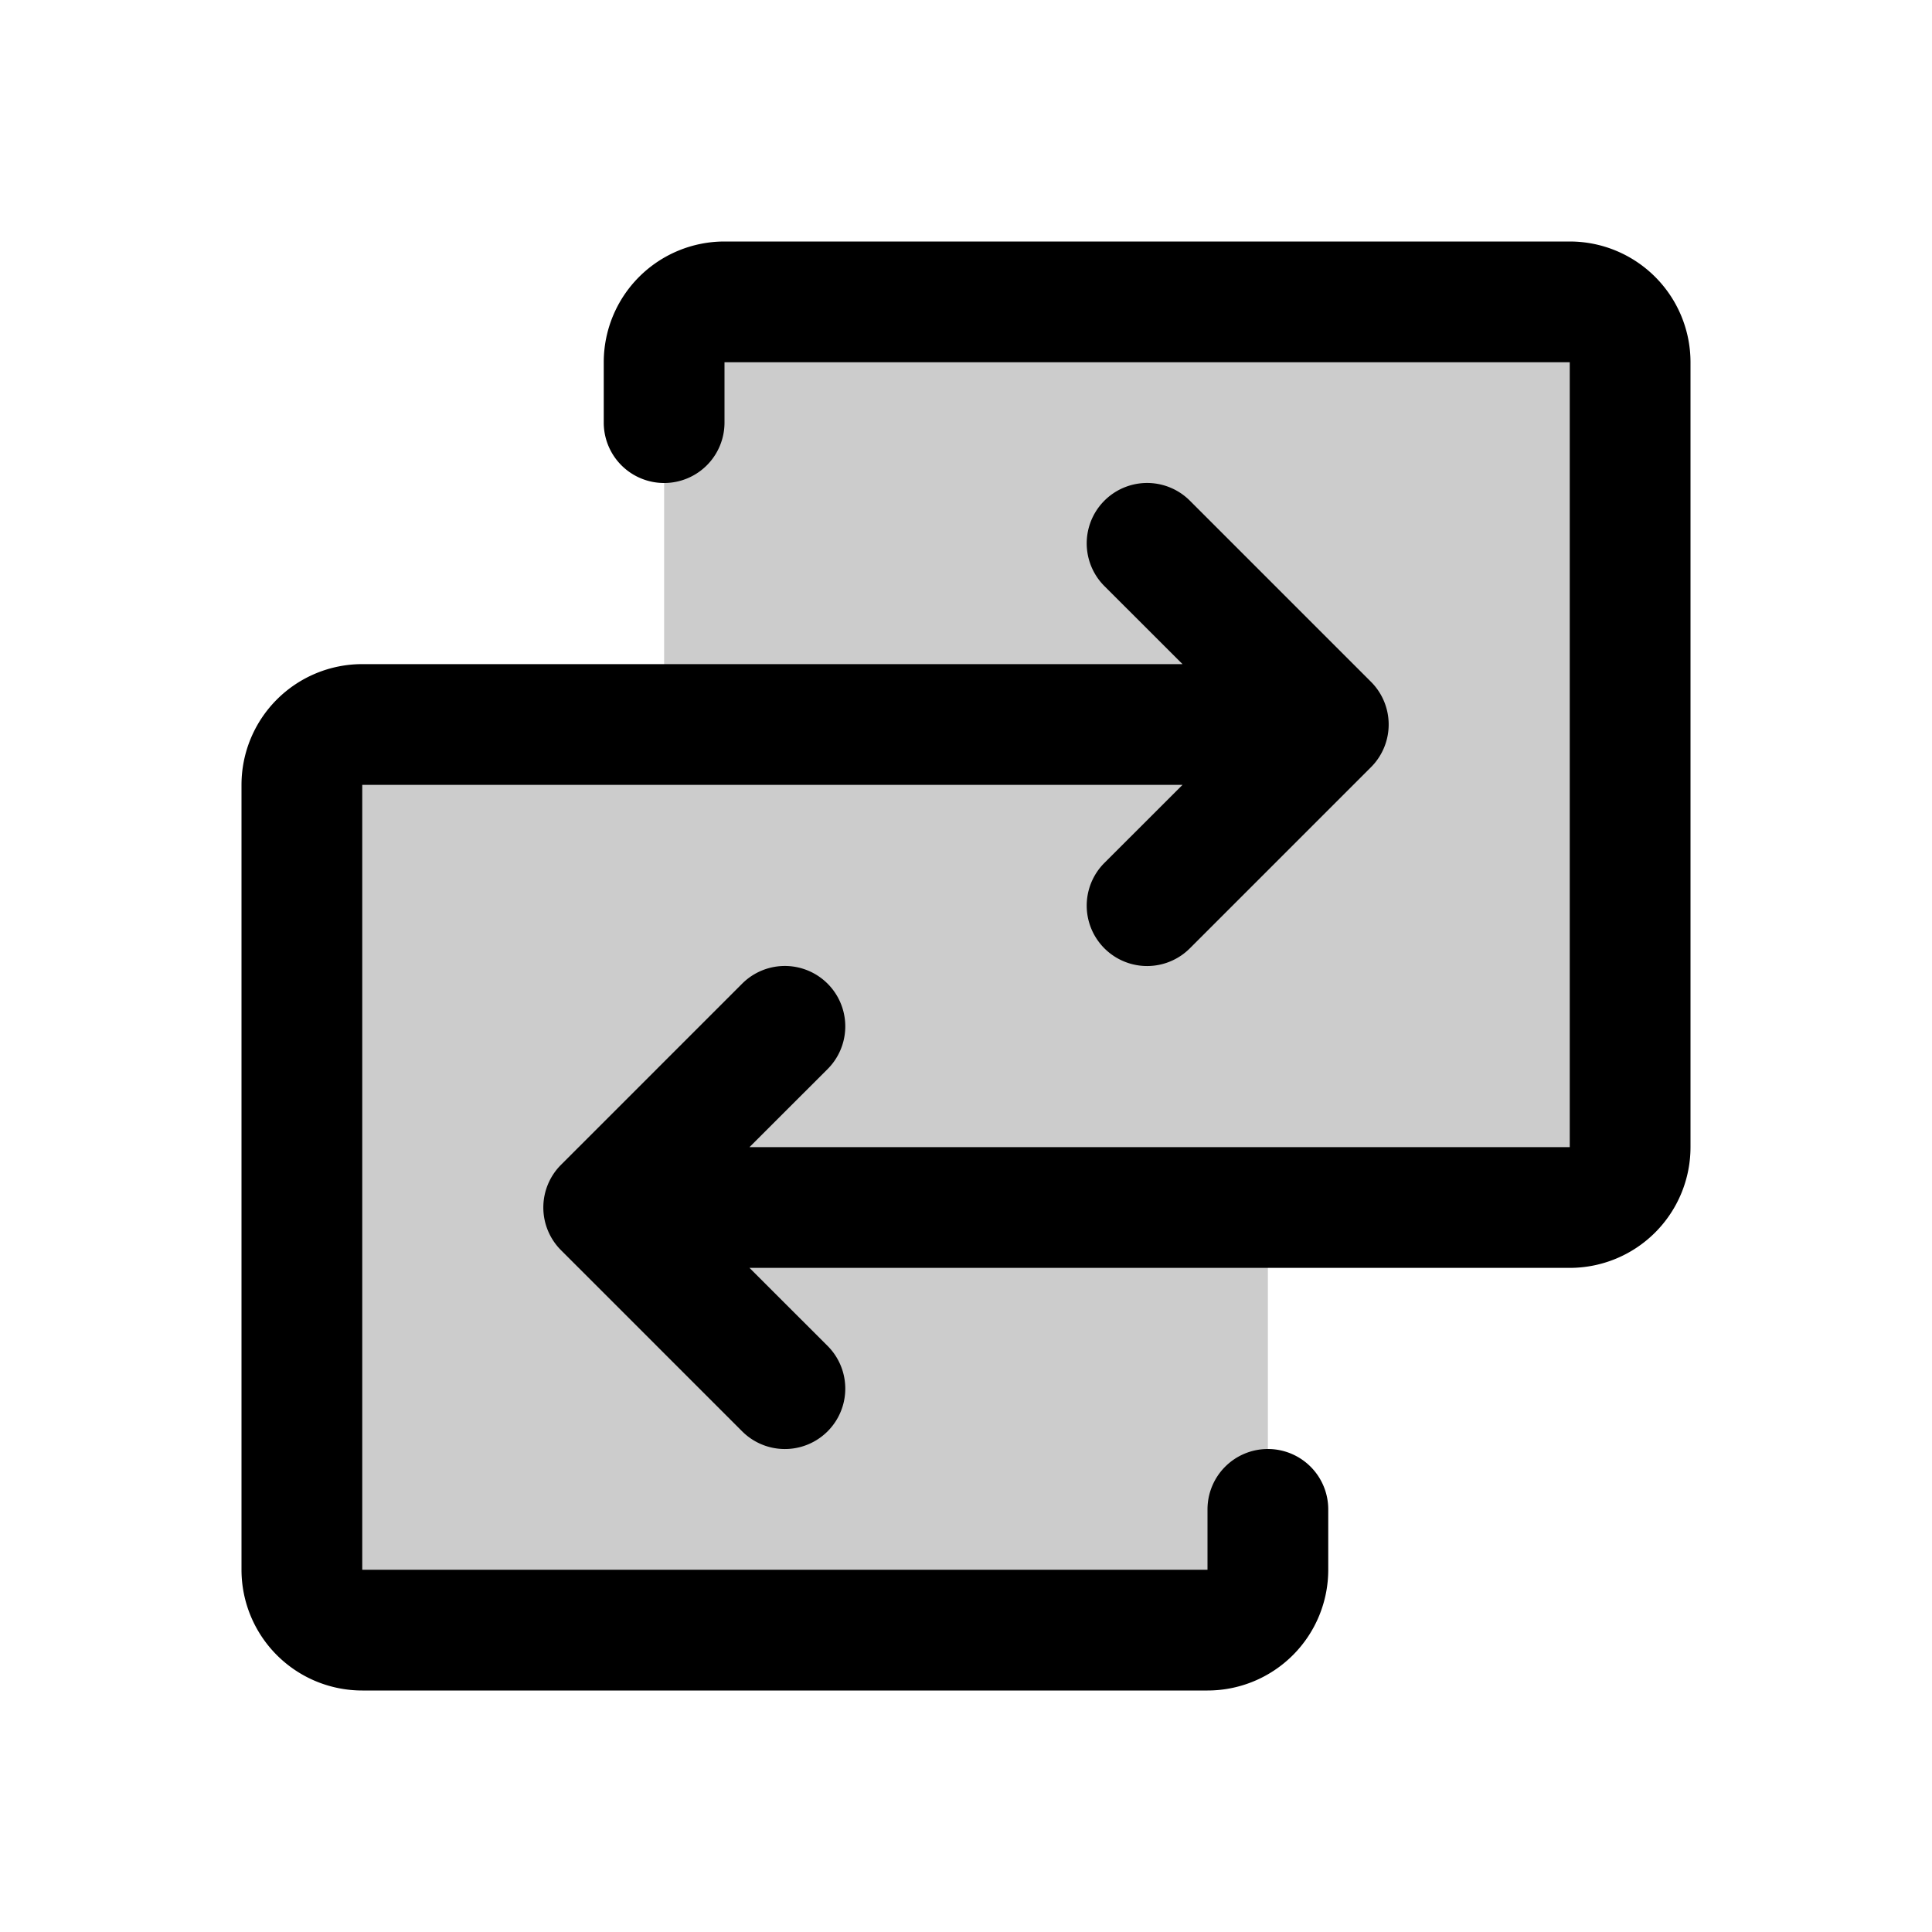 <svg xmlns="http://www.w3.org/2000/svg" width="3em" height="3em" viewBox="0 0 256 256"><g fill="currentColor"><path d="M216 48v104a8 8 0 0 1-8 8h-40v48a8 8 0 0 1-8 8H48a8 8 0 0 1-8-8V104a8 8 0 0 1 8-8h40V48a8 8 0 0 1 8-8h112a8 8 0 0 1 8 8" opacity=".2"/><path d="M224 48v104a16 16 0 0 1-16 16H99.31l10.35 10.34a8 8 0 0 1-11.32 11.32l-24-24a8 8 0 0 1 0-11.32l24-24a8 8 0 0 1 11.32 11.32L99.31 152H208V48H96v8a8 8 0 0 1-16 0v-8a16 16 0 0 1 16-16h112a16 16 0 0 1 16 16m-56 144a8 8 0 0 0-8 8v8H48V104h108.69l-10.35 10.34a8 8 0 0 0 11.32 11.32l24-24a8 8 0 0 0 0-11.32l-24-24a8 8 0 0 0-11.32 11.32L156.69 88H48a16 16 0 0 0-16 16v104a16 16 0 0 0 16 16h112a16 16 0 0 0 16-16v-8a8 8 0 0 0-8-8"/></g></svg>